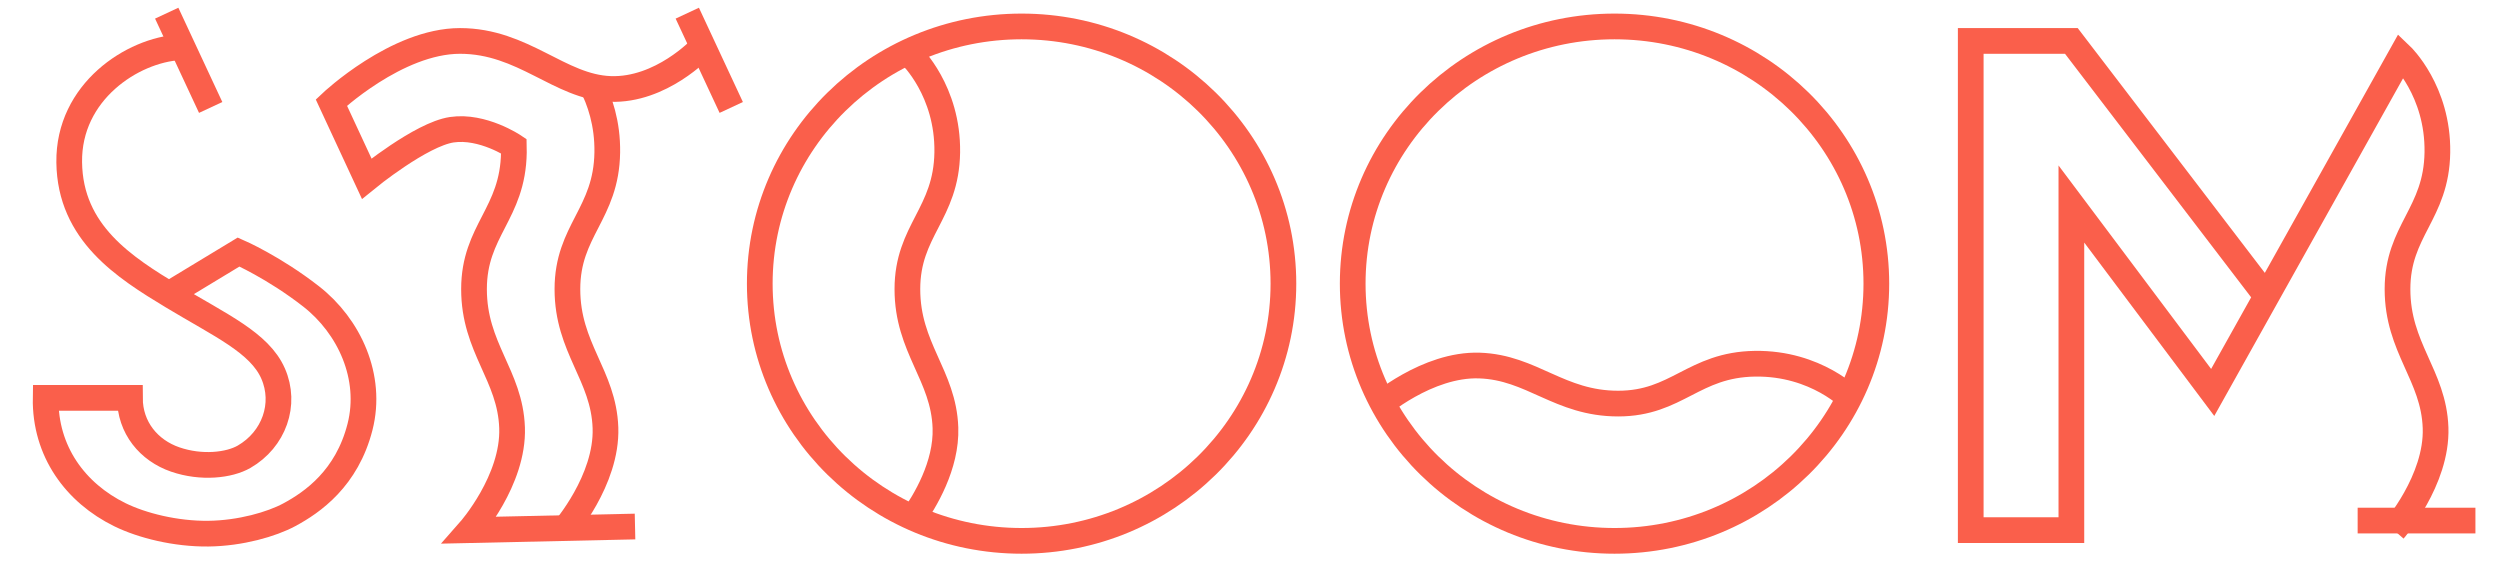 <svg xmlns="http://www.w3.org/2000/svg" width="389" height="89" viewBox="0 0 389 89">
  <g fill="none" fill-rule="evenodd" stroke="#FA5F4B" stroke-width="4">
    <ellipse cx="251.22" cy="44.136" rx="40.739" ry="40.022"/>
    <path d="M29.333,1.001 L29.333,17.188" transform="rotate(-25 30 9.177)"/>
    <path d="M27.967,7.357 C20.637,7.78 10.629,14.264 10.77,25.259 C10.91,36.254 19.368,41.611 26.839,46.122 C34.311,50.633 40.372,53.311 42.487,58.104 C44.601,62.897 42.628,68.394 37.976,71.073 C35.663,72.404 31.35,72.905 27.262,71.496 C23.174,70.086 20.214,66.562 20.214,61.91 L7.104,61.91 C6.963,70.227 11.756,76.711 18.664,80.094 C22.127,81.791 27.361,83.094 32.414,83.037 C37.438,82.98 42.283,81.57 45.024,80.094 C48.609,78.164 53.977,74.444 56.019,66.421 C57.993,58.668 54.348,50.759 48.407,46.122 C42.628,41.611 37.13,39.215 37.13,39.215 L26.417,45.699"/>
    <path d="M110.333,1.001 L110.333,17.188" transform="rotate(-25 111 9.177)"/>
    <path d="M91.992,13.067 C93.323,15.618 94.558,19.214 94.492,23.709 C94.351,33.294 88.29,35.832 88.29,44.994 C88.29,54.157 93.928,58.386 94.21,66.562 C94.492,74.738 87.726,82.491 87.726,82.491"/>
    <path d="M109.075 7.498C109.075 7.498 102.872 14.123 94.978 13.841 87.084 13.559 81.446 6.37 71.578 6.37 61.711 6.37 51.561 15.956 51.561 15.956L57.059 27.797C57.059 27.797 65.517 20.889 70.31 20.184 75.102 19.48 79.954 22.741 79.954 22.741 79.962 23.059 79.964 23.381 79.96 23.709 79.819 33.294 73.757 35.832 73.757 44.994 73.757 54.157 79.396 58.386 79.678 66.562 79.96 74.738 73.129 82.491 73.129 82.491L98.811 81.927M352.472 45.84L322.306 6.37 306.646 6.37 306.646 82.491 322.306 82.491 322.306 31.744 344.296 61.064 373.617 8.625C373.617 8.625 379.397 14.123 379.256 23.709 379.115 33.294 373.053 35.832 373.053 44.994 373.053 54.157 378.692 58.386 378.974 66.562 379.256 74.738 372.489 82.491 372.489 82.491"/>
    <path d="M248.963,23.045 C248.963,23.045 254.743,28.543 254.602,38.128 C254.461,47.714 248.4,50.251 248.4,59.414 C248.4,68.577 254.038,72.805 254.32,80.981 C254.602,89.157 247.836,96.91 247.836,96.91" transform="scale(1 -1) rotate(90 311.198 0)"/>
    <path d="M366.851,81 L385.176,81"/>
    <ellipse cx="158.96" cy="44.136" rx="40.739" ry="40.022"/>
    <path d="M141.754,8.625 C141.754,8.625 147.534,14.123 147.393,23.709 C147.252,33.294 141.19,35.832 141.19,44.994 C141.19,54.157 146.829,58.386 147.111,66.562 C147.313,72.413 143.904,78.048 141.95,80.779"/>
  </g>
</svg>

